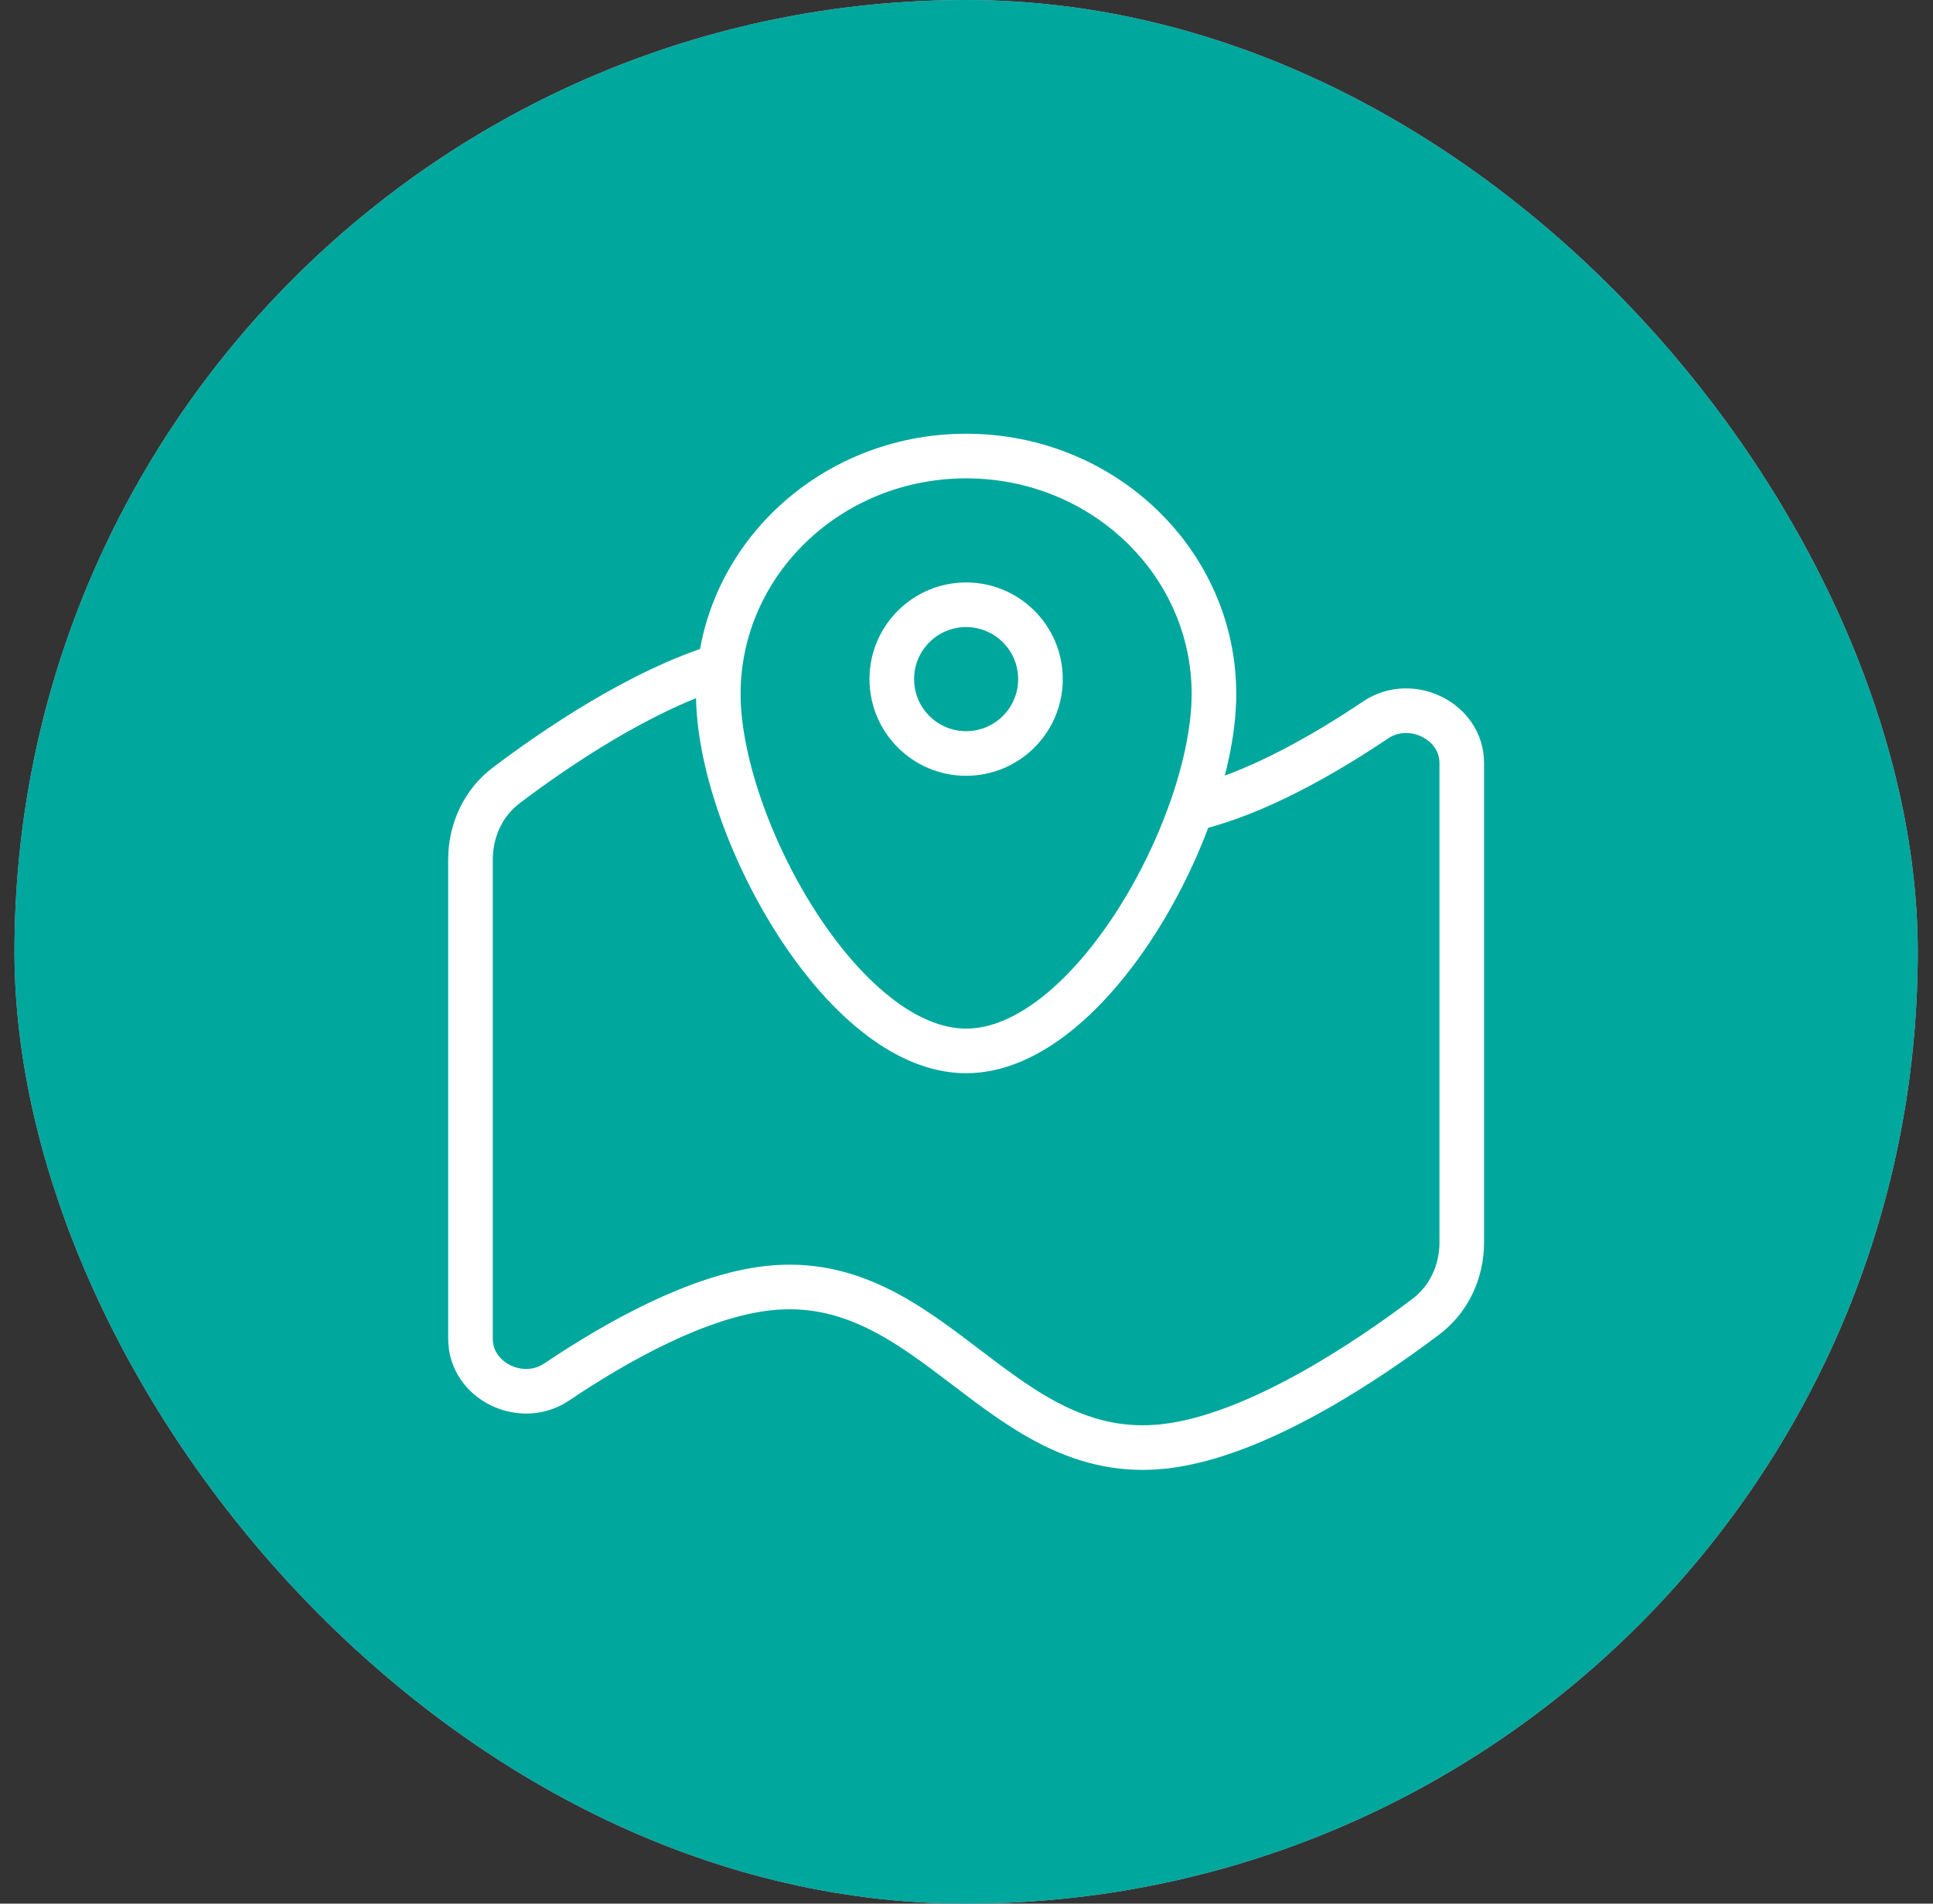 <svg width="65" height="64" viewBox="0 0 65 64" fill="none" xmlns="http://www.w3.org/2000/svg">
<rect x="0" y="0" width="65" height="64" fill="#333333" stroke="none"/>
<rect x="0.487" width="64" height="64" rx="32" fill="#C7B9DA"/>
<rect x="0.487" width="64" height="64" rx="32" fill="#00A79D"/>
<path d="M24.27 22.371C21.534 23.194 18.614 25.202 17.024 26.404C16.246 26.992 15.821 27.92 15.821 28.895V45.011C15.821 46.434 17.534 47.258 18.715 46.465C20.73 45.11 23.469 43.572 25.821 43.309C31.351 42.69 33.624 49.245 39.154 48.626C42.266 48.277 46.054 45.697 47.951 44.263C48.728 43.675 49.154 42.747 49.154 41.772V25.656C49.154 24.234 47.441 23.409 46.26 24.202C44.518 25.373 42.237 26.681 40.131 27.184" stroke="white" stroke-width="1.5"/>
<path d="M40.821 23.332C40.821 27.75 36.654 35.332 32.487 35.332C28.321 35.332 24.154 27.75 24.154 23.332C24.154 18.914 27.885 15.332 32.487 15.332C37.09 15.332 40.821 18.914 40.821 23.332Z" stroke="white" stroke-width="1.5"/>
<path d="M34.987 22.832C34.987 24.213 33.868 25.332 32.487 25.332C31.107 25.332 29.988 24.213 29.988 22.832C29.988 21.451 31.107 20.332 32.487 20.332C33.868 20.332 34.987 21.451 34.987 22.832Z" stroke="white" stroke-width="1.5"/>
</svg>
